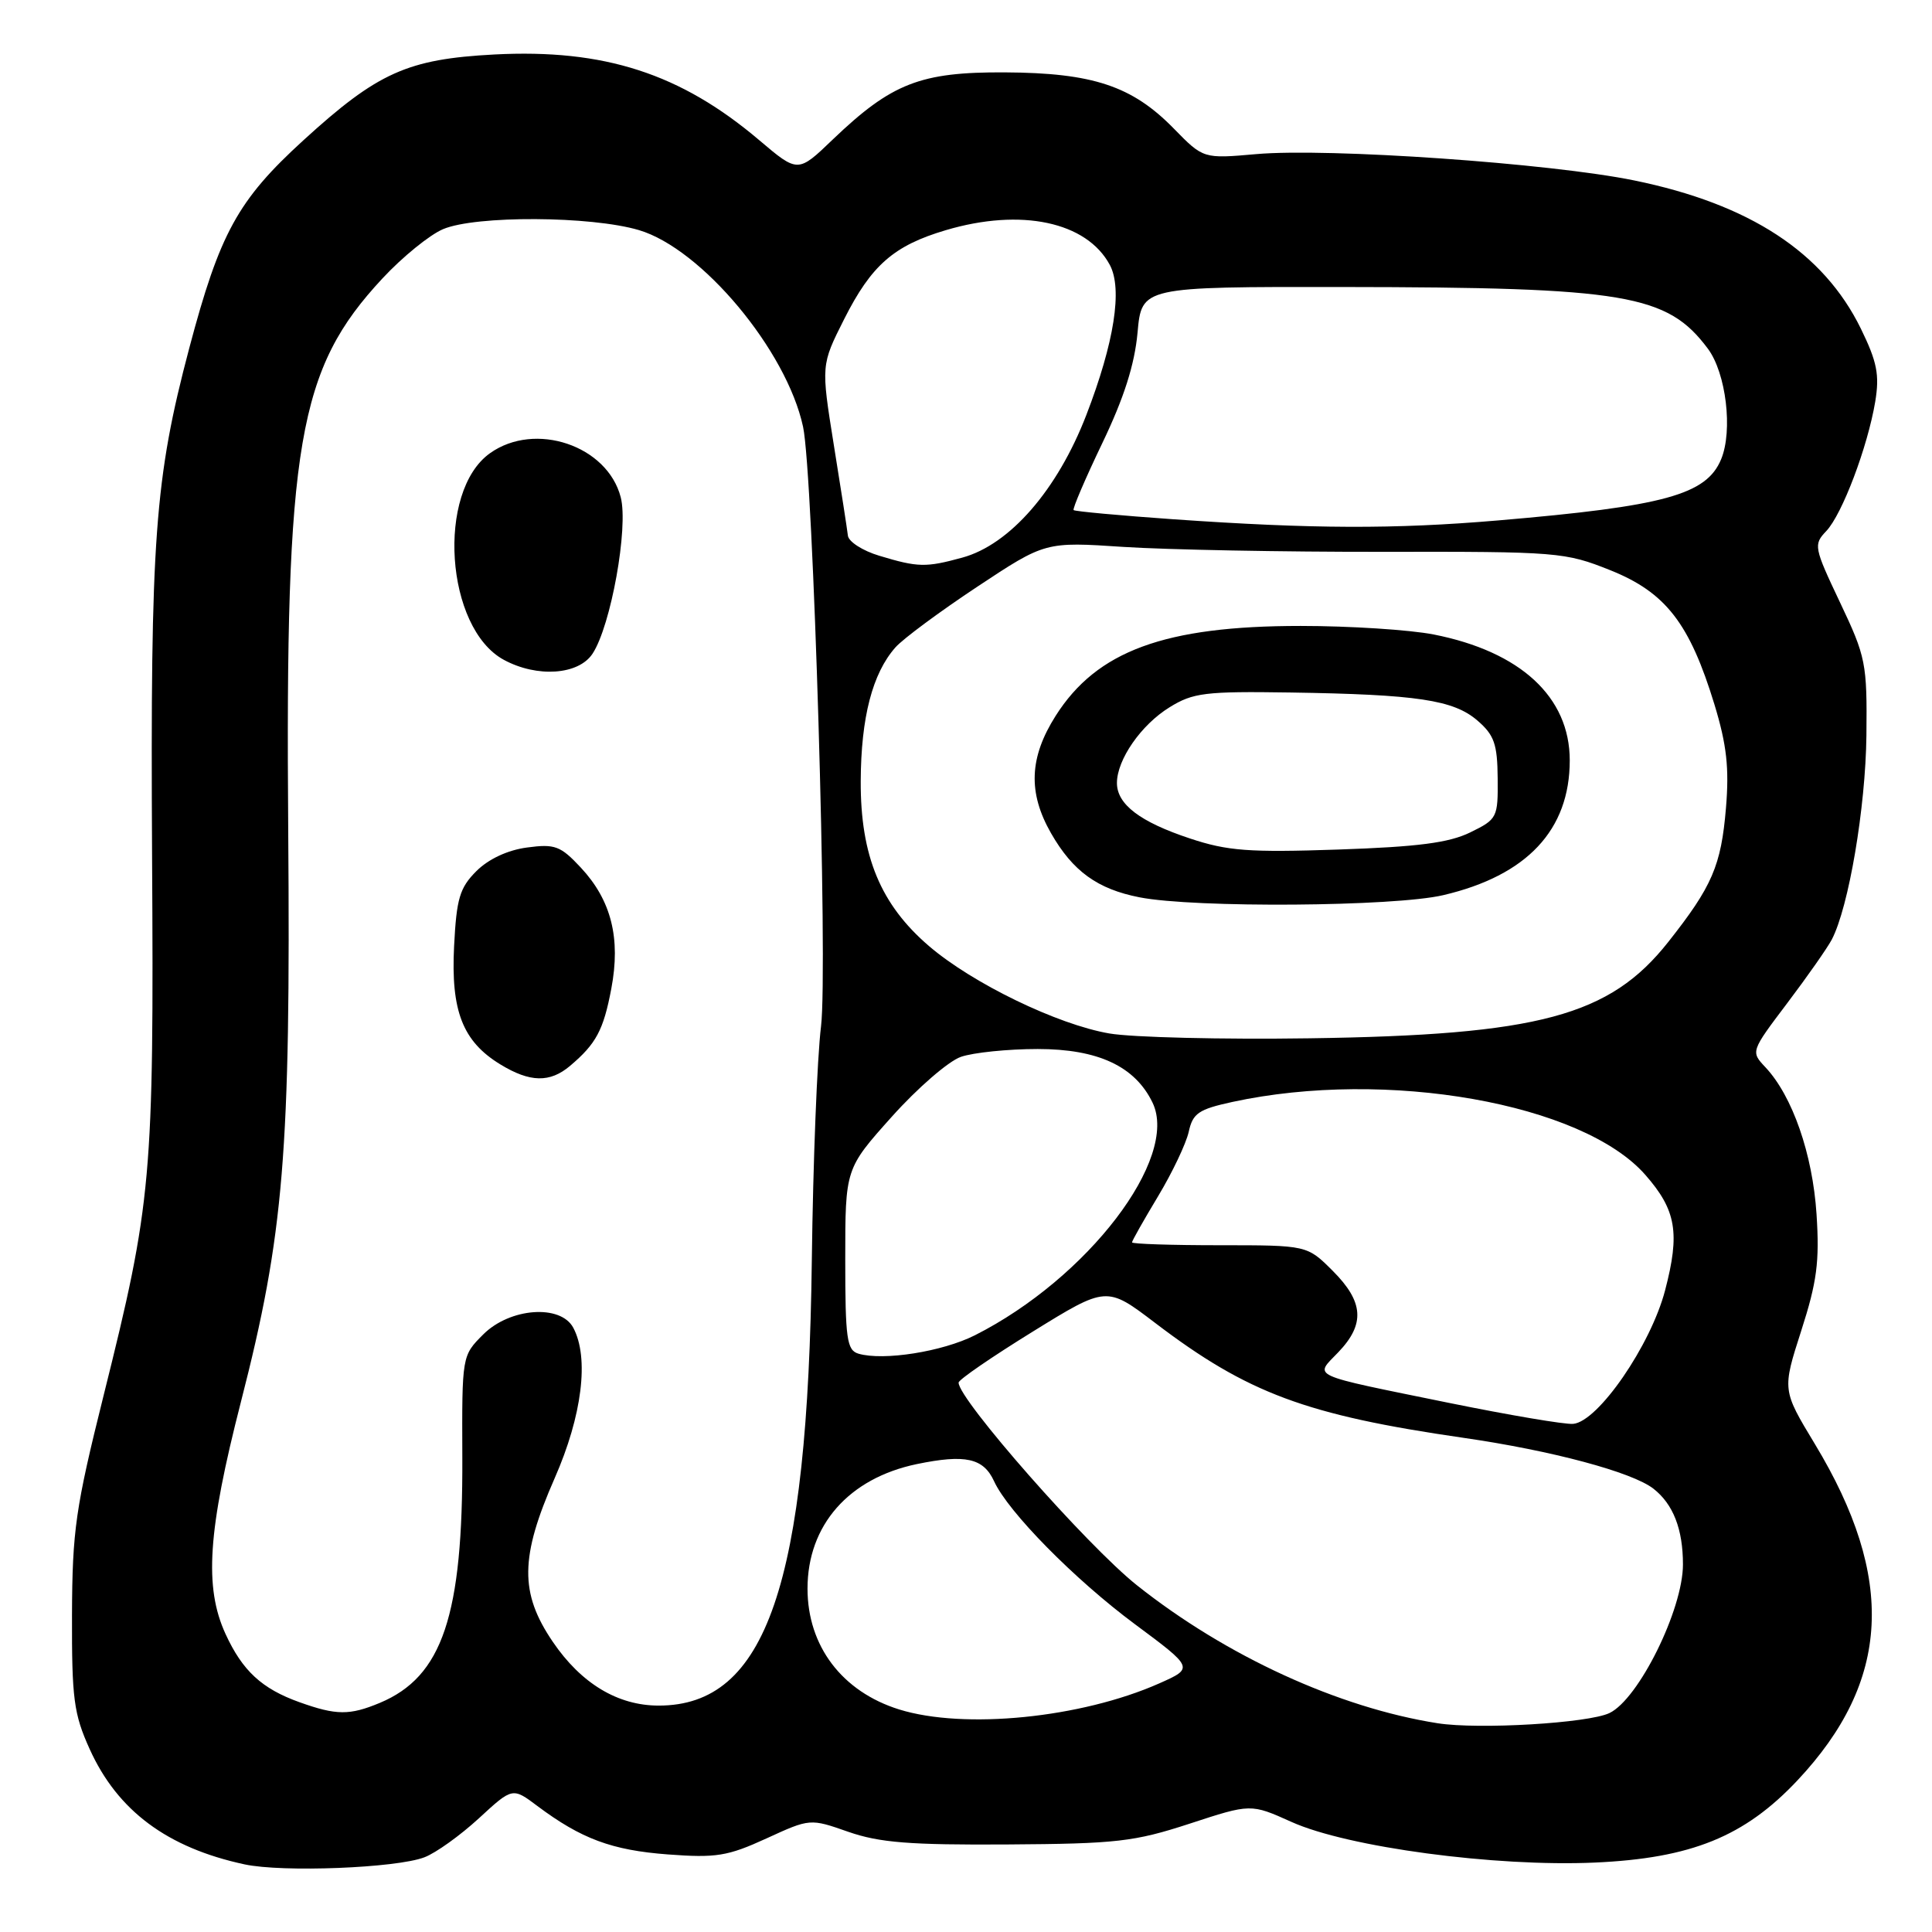 <?xml version="1.0" encoding="UTF-8" standalone="no"?>
<!DOCTYPE svg PUBLIC "-//W3C//DTD SVG 1.1//EN" "http://www.w3.org/Graphics/SVG/1.1/DTD/svg11.dtd" >
<svg xmlns="http://www.w3.org/2000/svg" xmlns:xlink="http://www.w3.org/1999/xlink" version="1.1" viewBox="0 0 256 256">
 <g >
 <path fill="currentColor"
d=" M 56.24 246.10 C 57.75 245.53 60.99 243.20 63.45 240.94 C 67.91 236.83 67.91 236.83 71.20 239.30 C 77.03 243.66 81.07 245.16 88.48 245.72 C 94.89 246.20 96.41 245.96 101.54 243.61 C 107.34 240.95 107.34 240.95 112.42 242.73 C 116.53 244.16 120.57 244.48 133.50 244.40 C 147.95 244.31 150.29 244.04 157.62 241.65 C 165.74 238.99 165.74 238.99 171.12 241.41 C 178.57 244.77 198.14 247.39 211.32 246.80 C 224.10 246.23 231.17 243.36 238.18 235.90 C 250.52 222.76 251.23 209.13 240.48 191.34 C 236.15 184.18 236.15 184.18 238.67 176.34 C 240.76 169.85 241.11 167.19 240.70 160.88 C 240.18 152.92 237.51 145.24 233.94 141.43 C 231.97 139.34 231.97 139.34 236.82 132.92 C 239.49 129.39 242.14 125.60 242.72 124.50 C 244.97 120.19 247.20 107.01 247.31 97.45 C 247.41 87.88 247.24 87.05 243.81 79.82 C 240.35 72.53 240.28 72.16 241.99 70.37 C 244.10 68.15 247.47 59.23 248.48 53.21 C 249.06 49.67 248.73 47.96 246.57 43.54 C 241.62 33.44 231.84 27.04 216.55 23.91 C 205.43 21.63 176.00 19.58 166.47 20.42 C 159.45 21.04 159.45 21.04 155.53 17.03 C 150.02 11.39 144.80 9.65 133.14 9.59 C 121.96 9.53 118.15 11.02 110.35 18.48 C 105.73 22.92 105.73 22.92 100.61 18.58 C 90.19 9.74 80.06 6.46 65.49 7.22 C 54.00 7.83 50.05 9.60 40.20 18.59 C 31.51 26.52 29.12 30.88 25.08 46.12 C 20.49 63.47 19.92 71.32 20.15 113.28 C 20.40 156.19 20.12 159.29 13.72 184.94 C 10.01 199.81 9.58 202.77 9.54 214.00 C 9.51 225.07 9.77 227.10 11.88 231.76 C 15.57 239.93 22.17 244.84 32.41 247.04 C 37.45 248.12 52.52 247.53 56.24 246.10 Z  M 190.50 228.34 C 177.37 226.28 162.46 219.44 150.64 210.05 C 144.04 204.80 126.96 185.38 127.02 183.20 C 127.03 182.81 131.45 179.78 136.84 176.45 C 146.63 170.40 146.63 170.40 153.07 175.30 C 165.30 184.61 173.05 187.50 193.92 190.52 C 205.62 192.21 216.27 195.06 219.09 197.26 C 221.71 199.31 223.00 202.62 223.00 207.30 C 223.00 213.27 217.13 225.14 213.26 226.99 C 210.45 228.33 195.94 229.19 190.50 228.34 Z  M 119.14 226.51 C 111.58 224.15 107.00 218.11 107.00 210.50 C 107.00 202.10 112.46 195.88 121.48 194.00 C 127.92 192.67 130.31 193.20 131.72 196.27 C 133.57 200.33 142.39 209.28 150.35 215.19 C 158.20 221.02 158.20 221.02 153.58 223.07 C 143.23 227.65 127.75 229.19 119.14 226.51 Z  M 39.68 225.55 C 34.70 223.77 32.13 221.40 29.88 216.50 C 27.04 210.30 27.53 202.88 31.92 185.77 C 37.63 163.52 38.52 152.77 38.19 109.92 C 37.79 58.77 39.48 48.91 50.68 36.89 C 53.33 34.04 56.95 31.10 58.72 30.36 C 63.05 28.53 78.32 28.61 84.66 30.49 C 92.98 32.96 104.23 46.43 106.41 56.55 C 107.76 62.80 109.72 128.39 108.79 136.00 C 108.28 140.12 107.73 154.07 107.57 167.00 C 107.04 210.00 101.54 226.00 87.28 226.00 C 81.86 226.00 77.01 223.08 73.25 217.55 C 68.84 211.07 68.90 206.33 73.50 195.86 C 77.14 187.58 78.09 179.91 75.96 175.93 C 74.28 172.79 67.56 173.29 64.03 176.82 C 61.21 179.64 61.21 179.64 61.26 193.07 C 61.35 214.08 58.64 222.16 50.33 225.64 C 46.32 227.31 44.57 227.30 39.68 225.55 Z  M 75.54 141.23 C 78.99 138.31 79.96 136.51 81.00 131.01 C 82.27 124.32 81.00 119.29 76.96 114.96 C 74.27 112.08 73.53 111.80 69.83 112.30 C 67.26 112.64 64.72 113.83 63.12 115.43 C 60.91 117.64 60.49 119.06 60.17 125.36 C 59.73 133.96 61.31 138.00 66.30 141.04 C 70.23 143.44 72.87 143.49 75.54 141.23 Z  M 78.52 86.61 C 80.95 82.91 83.29 69.90 82.25 65.89 C 80.48 59.03 70.90 55.80 64.93 60.05 C 57.80 65.13 59.01 83.23 66.76 87.43 C 71.17 89.82 76.67 89.44 78.52 86.61 Z  M 192.00 185.89 C 173.14 182.04 174.15 182.50 177.34 179.17 C 180.90 175.45 180.70 172.50 176.60 168.40 C 173.20 165.00 173.20 165.00 161.60 165.00 C 155.22 165.00 150.00 164.83 150.00 164.62 C 150.00 164.41 151.55 161.67 153.44 158.53 C 155.33 155.39 157.16 151.54 157.51 149.98 C 158.05 147.51 158.81 146.99 163.31 146.01 C 183.70 141.60 209.69 146.18 218.01 155.67 C 222.11 160.34 222.63 163.36 220.63 170.99 C 218.72 178.27 211.76 188.38 208.45 188.67 C 207.38 188.77 199.97 187.51 192.00 185.89 Z  M 113.75 179.37 C 112.21 178.91 112.00 177.42 112.00 166.86 C 112.00 154.86 112.00 154.86 118.17 147.97 C 121.56 144.18 125.68 140.61 127.32 140.04 C 128.96 139.47 133.54 139.00 137.50 139.00 C 145.50 139.00 150.40 141.29 152.72 146.11 C 156.27 153.48 144.12 169.38 129.18 176.93 C 124.88 179.10 117.07 180.34 113.75 179.37 Z  M 147.00 136.94 C 140.12 135.76 128.88 130.31 123.11 125.37 C 116.68 119.86 114.01 113.42 114.05 103.50 C 114.09 95.05 115.60 89.23 118.65 85.78 C 119.67 84.63 124.55 81.02 129.50 77.74 C 138.50 71.78 138.50 71.78 148.89 72.47 C 154.60 72.84 170.06 73.14 183.23 73.12 C 206.44 73.08 207.38 73.16 213.38 75.56 C 220.72 78.50 223.89 82.60 227.18 93.37 C 228.80 98.70 229.14 101.77 228.70 107.05 C 228.06 114.71 226.88 117.44 221.05 124.82 C 213.30 134.63 203.91 137.15 173.50 137.58 C 161.95 137.75 150.03 137.46 147.00 136.94 Z  M 191.25 118.61 C 202.34 116.01 208.00 109.97 208.00 100.75 C 208.00 92.36 201.48 86.34 189.96 84.07 C 186.78 83.45 178.85 82.94 172.34 82.94 C 154.33 82.94 145.34 86.24 139.88 94.85 C 136.38 100.37 136.19 105.03 139.27 110.41 C 142.15 115.44 145.41 117.81 151.00 118.90 C 158.29 120.33 184.77 120.14 191.25 118.61 Z  M 116.51 73.64 C 114.31 72.98 112.44 71.78 112.35 70.97 C 112.26 70.16 111.42 64.74 110.48 58.93 C 108.79 48.37 108.79 48.37 111.86 42.28 C 115.46 35.14 118.43 32.54 125.32 30.50 C 135.29 27.54 143.99 29.38 147.06 35.11 C 148.76 38.29 147.65 45.39 143.94 55.00 C 140.11 64.92 133.81 72.17 127.50 73.89 C 122.68 75.21 121.64 75.19 116.51 73.64 Z  M 155.53 68.81 C 148.40 68.31 142.43 67.76 142.26 67.59 C 142.09 67.43 143.80 63.43 146.06 58.72 C 148.93 52.74 150.34 48.32 150.73 44.08 C 151.28 38.00 151.28 38.00 177.89 38.03 C 215.45 38.07 220.92 39.00 226.30 46.20 C 228.72 49.44 229.63 57.06 228.06 60.85 C 226.11 65.56 220.56 67.08 198.50 68.96 C 184.74 70.13 173.93 70.09 155.53 68.81 Z  M 157.67 111.10 C 151.06 108.91 148.00 106.58 148.00 103.75 C 148.00 100.66 151.20 96.04 154.97 93.72 C 158.08 91.79 159.70 91.59 170.97 91.76 C 187.78 92.02 192.59 92.74 195.76 95.47 C 197.99 97.39 198.41 98.58 198.45 103.12 C 198.50 108.35 198.39 108.55 194.81 110.30 C 191.99 111.68 187.87 112.21 177.31 112.57 C 165.49 112.97 162.66 112.76 157.67 111.10 Z "/>
</g>
</svg>